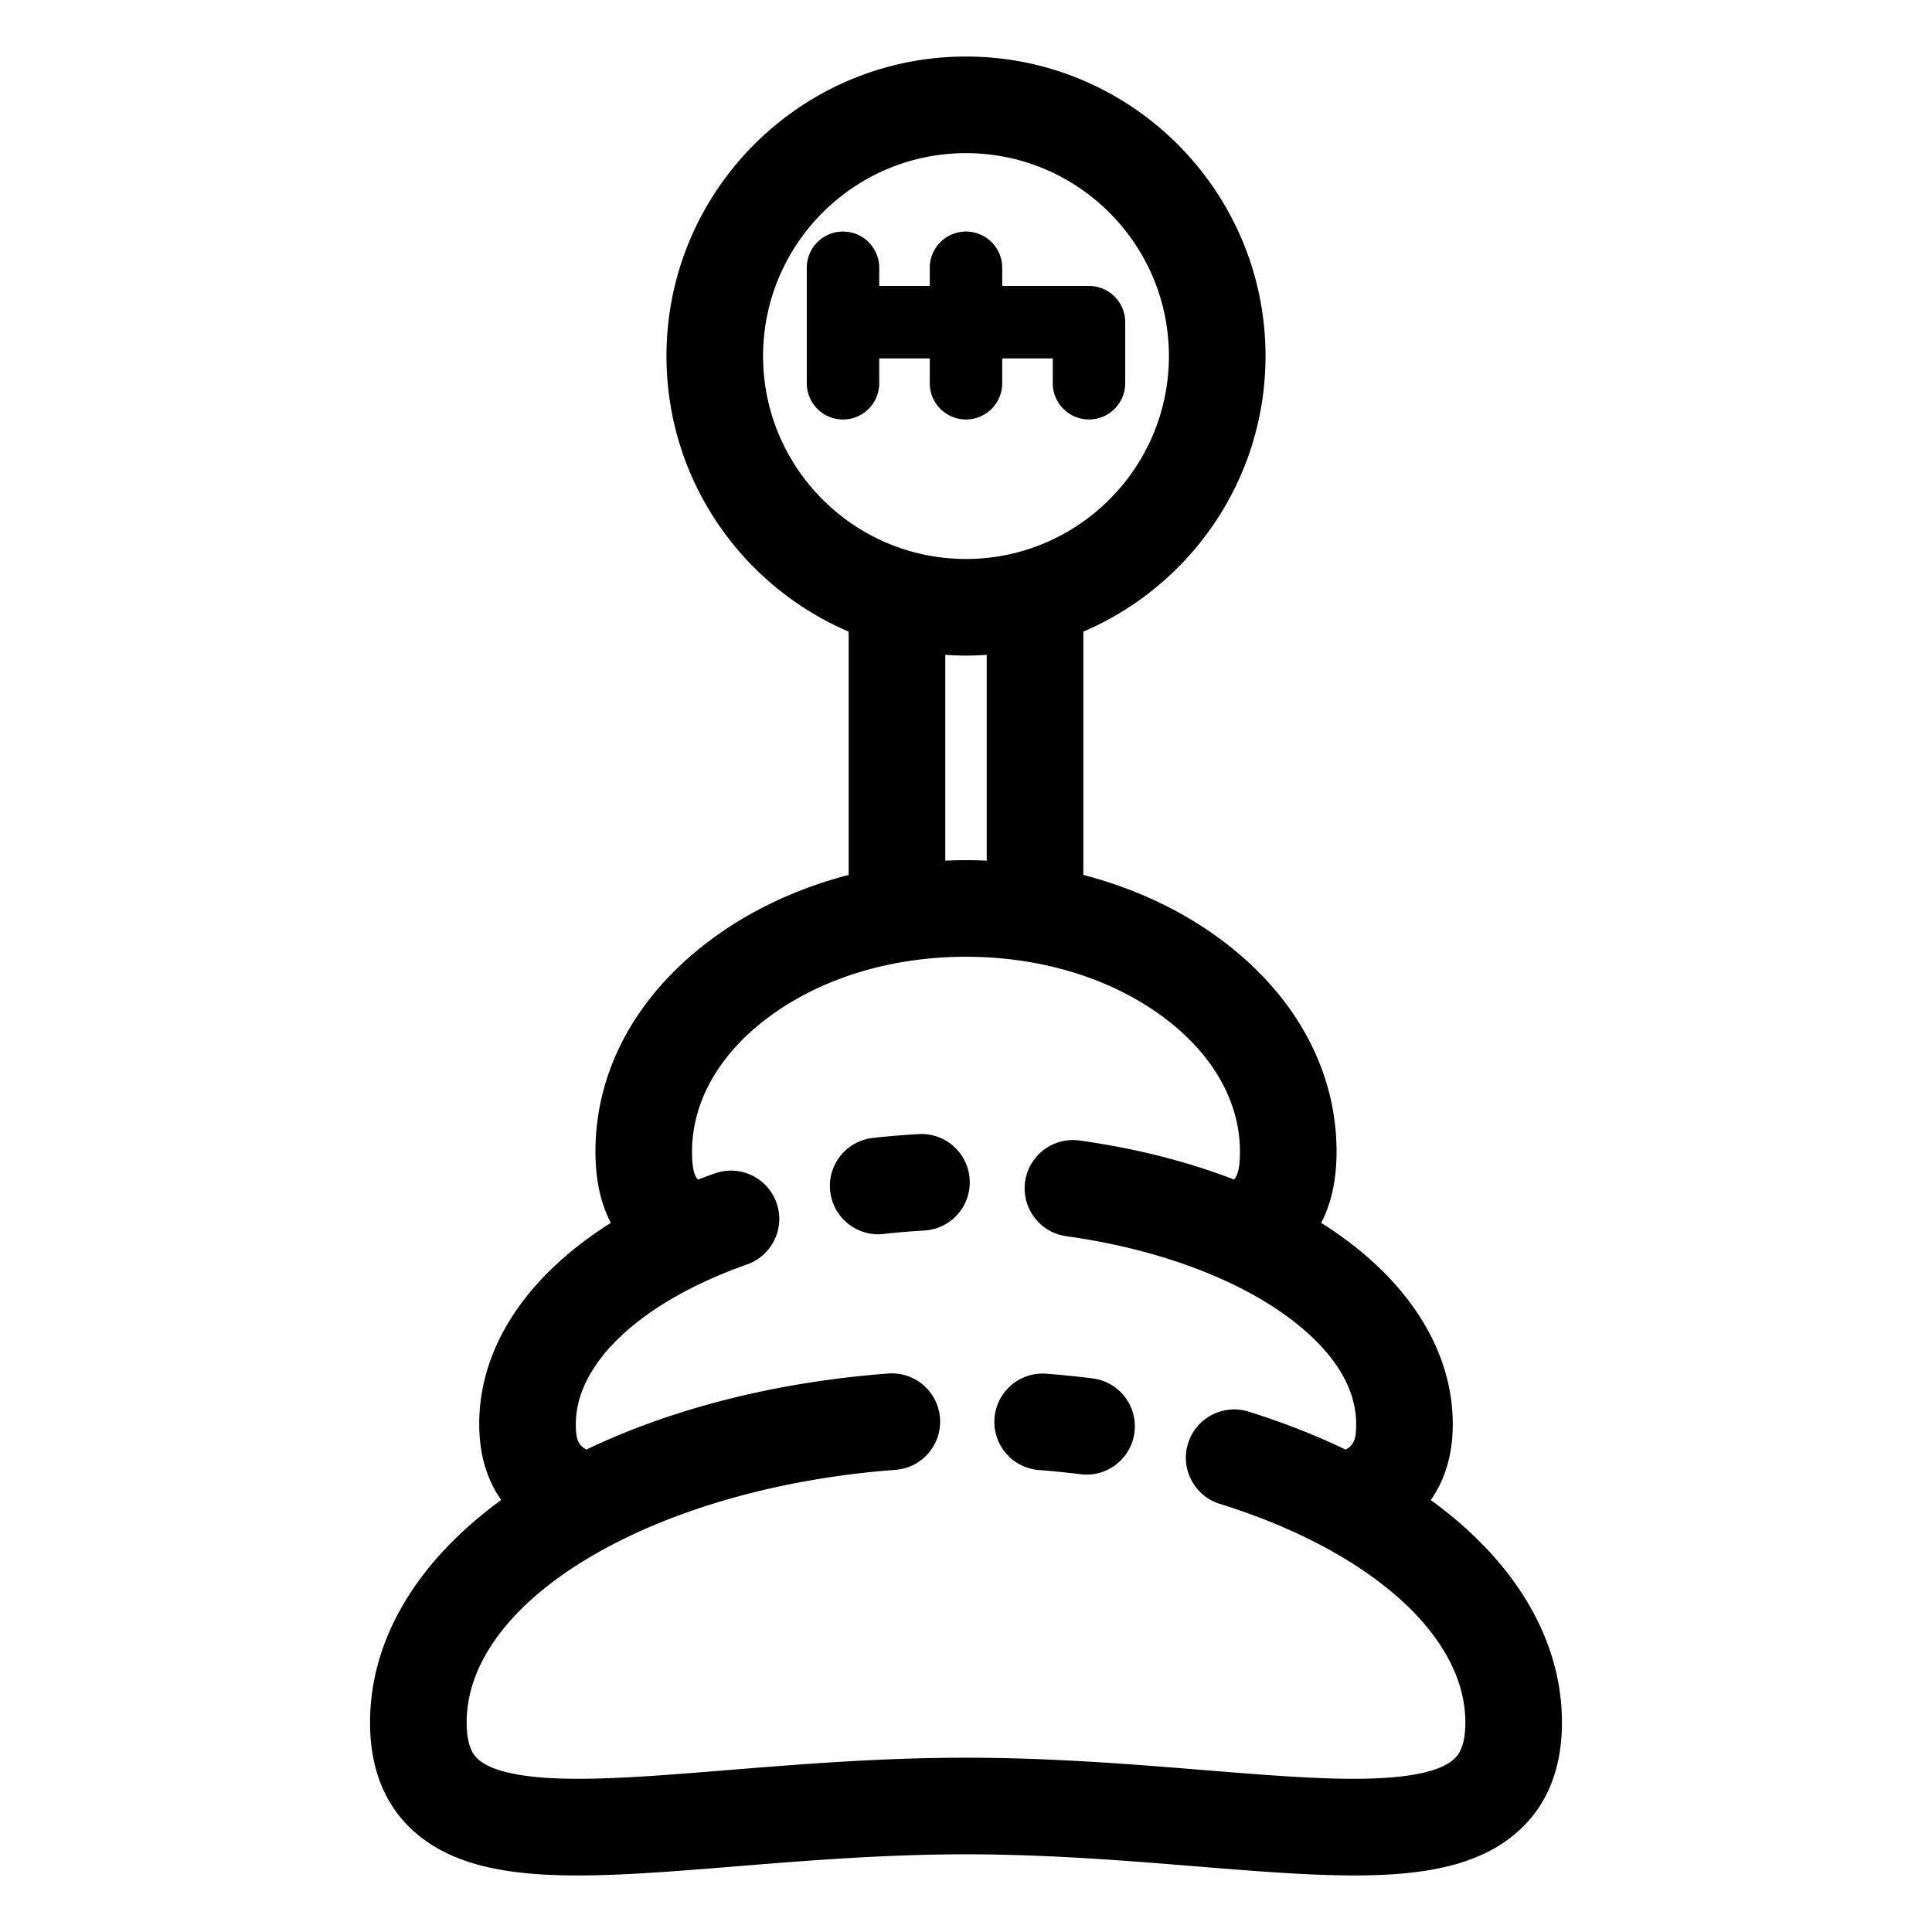 <svg xmlns="http://www.w3.org/2000/svg" width="14" height="14" viewBox="0 0 800 800" id="gear-stick"><path d="M608.408 634.192c-4.893-4.539-10.242-8.891-15.965-13.063 5.984-8.435 9.117-19.024 9.117-31.445 0-29.27-16.898-57.232-47.582-78.738a172.24 172.24 0 0 0-6.92-4.575c3.926-7.452 6.377-17.099 6.377-29.569 0-33.306-16.705-64.246-47.041-87.122-16.641-12.549-36.369-21.816-57.813-27.386v-100.75c44.311-18.937 75.441-62.953 75.441-114.106 0-68.387-55.637-124.024-124.024-124.024S275.974 79.051 275.974 147.438c0 51.153 31.132 95.169 75.441 114.106v100.751c-21.442 5.569-41.171 14.836-57.813 27.385-30.335 22.875-47.041 53.816-47.041 87.122 0 12.467 2.45 22.109 6.373 29.563-34.747 21.915-54.498 51.354-54.498 83.32 0 12.41 3.127 22.992 9.103 31.424-35.14 25.648-54.31 57.971-54.31 92.117 0 18.82 5.901 33.806 17.542 44.539 15.739 14.514 38.709 18.822 68.449 18.821 19.088 0 40.969-1.775 65.506-3.767 28.789-2.338 61.419-4.986 95.271-4.986 33.852 0 66.483 2.648 95.27 4.986 62.768 5.094 108.115 8.774 133.957-15.055 11.641-10.733 17.543-25.719 17.543-44.539.003-28.426-13.263-55.755-38.359-79.033zM315.975 147.438c0-46.332 37.693-84.024 84.024-84.024s84.024 37.693 84.024 84.024c0 46.33-37.693 84.022-84.024 84.022-46.331.001-84.024-37.691-84.024-84.022zm75.442 123.721c2.837.195 5.697.302 8.583.302 2.885 0 5.747-.107 8.583-.302v85.21c-2.848-.122-5.709-.19-8.583-.19-2.873 0-5.734.068-8.583.19v-85.21zm210.694 457.199c-5.082 4.686-16.146 7.392-32.891 8.042-19.074.739-43.006-1.201-70.715-3.45-29.545-2.398-63.033-5.117-98.506-5.117-35.474 0-68.962 2.719-98.508 5.117-27.711 2.248-51.645 4.189-70.713 3.45-16.743-.65-27.809-3.356-32.891-8.042-1.273-1.174-4.657-4.295-4.657-15.133 0-51.18 77.991-97.121 177.554-104.591 11.015-.826 19.273-10.425 18.447-21.44-.826-11.014-10.429-19.277-21.439-18.447-46.173 3.465-89.554 14.48-124.999 31.503-3.679-2.002-4.355-4.897-4.355-10.565 0-25.354 27.161-50.68 70.884-66.097 10.418-3.673 15.885-15.095 12.211-25.513-3.672-10.418-15.096-15.883-25.512-12.211a251.763 251.763 0 0 0-6.988 2.594c-1.588-1.626-2.47-4.776-2.47-11.656 0-20.451 11.054-40.049 31.124-55.184 21.756-16.405 50.988-25.44 82.313-25.44 31.325 0 60.557 9.035 82.313 25.44 20.07 15.135 31.123 34.732 31.123 55.184 0 6.811-.906 9.973-2.469 11.614-19.307-7.469-40.824-12.94-63.928-16.149-10.941-1.521-21.041 6.116-22.561 17.057-1.521 10.941 6.117 21.043 17.057 22.563 35.463 4.926 67.242 16.225 89.484 31.815 13.932 9.766 30.541 25.67 30.541 45.983 0 5.673-.678 8.568-4.363 10.57-12.436-5.984-25.893-11.266-40.199-15.728-10.545-3.29-21.76 2.595-25.049 13.14-3.287 10.544 2.596 21.758 13.141 25.047 31.66 9.873 57.982 23.984 76.117 40.806 11.662 10.815 25.563 28.22 25.563 49.706 0 10.837-3.385 13.958-4.659 15.132z"></path><path d="M452.385 570.755a415.824 415.824 0 00-19.092-1.926c-11.025-.855-20.633 7.38-21.488 18.392-.854 11.013 7.381 20.634 18.393 21.488 5.777.448 11.58 1.034 17.246 1.739a20.26 20.26 0 002.494.154c9.943 0 18.563-7.408 19.822-17.531 1.365-10.961-6.414-20.953-17.375-22.316zM415 158.693v-10.279h20.928v10.279c0 8.284 6.715 15 15 15 8.283 0 15-6.716 15-15v-25.279c0-8.284-6.717-15-15-15H415v-7.532c0-8.284-6.717-15-15-15-8.284 0-15 6.716-15 15v7.532h-20.929v-7.532c0-8.284-6.716-15-15-15s-15 6.716-15 15v47.811c0 8.284 6.716 15 15 15s15-6.716 15-15v-10.279H385v10.279c0 8.284 6.716 15 15 15 8.283 0 15-6.715 15-15zM380.443 469.604a340.36 340.36 0 00-19.037 1.6c-10.977 1.238-18.871 11.139-17.633 22.115 1.151 10.215 9.807 17.762 19.849 17.762.749 0 1.505-.043 2.266-.129a300.071 300.071 0 0116.787-1.41c11.028-.615 19.47-10.056 18.853-21.084-.618-11.029-10.083-19.484-21.085-18.854z"></path></svg>

